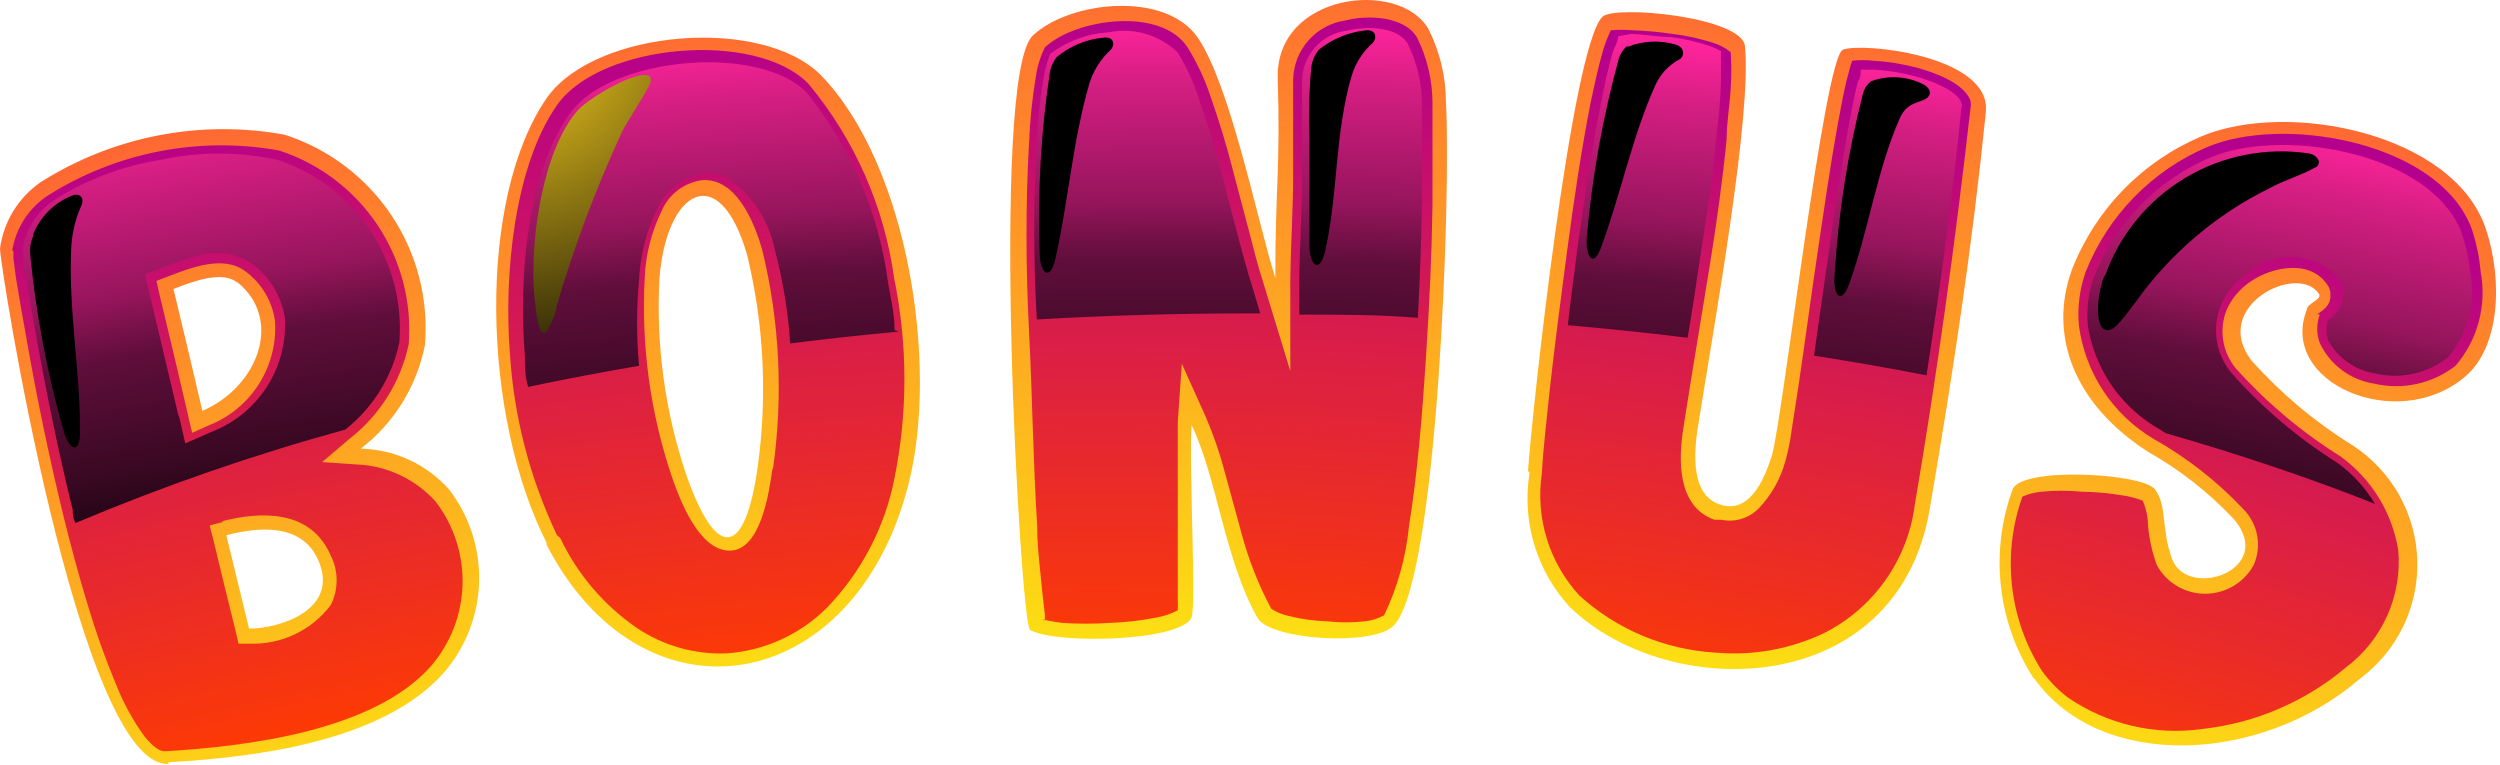 <svg width="291" height="89" viewBox="0 0 291 89" fill="none" xmlns="http://www.w3.org/2000/svg">
<path d="M236.732 78.987C234.642 75.756 233.332 72.084 232.906 68.26C232.479 64.436 232.947 60.565 234.273 56.953C235.313 54.305 249.358 55.061 250.824 56.953C252.29 58.844 251.534 61.681 252.858 65.133C254.749 69.861 265.011 66.268 259.998 60.404C257.072 57.297 253.692 54.651 249.973 52.555C241.414 47.023 238.387 39.032 241.177 31.372C242.53 27.912 244.562 24.757 247.152 22.093C249.743 19.43 252.841 17.312 256.263 15.863C266.288 11.655 285.677 15.485 289.365 26.691C291.351 32.649 291.02 40.545 286.812 43.95C278.914 50.475 265.2 44.517 268.511 36.053C268.511 35.297 270.355 34.871 269.929 34.209C267.47 30.521 257.303 35.628 262.032 41.917C265.474 45.778 269.456 49.122 273.854 51.846C276.095 53.304 277.95 55.283 279.26 57.613C280.569 59.944 281.295 62.558 281.374 65.23C281.453 67.902 280.883 70.553 279.713 72.958C278.544 75.362 276.809 77.447 274.658 79.034C263.261 88.869 244.582 89.815 236.827 79.034L236.732 78.987ZM177.857 54.825C178.33 48.016 182.917 5.603 186.511 1.962C187.882 0.544 202.778 1.962 203.109 5.366C203.913 13.405 199.657 36.999 197.624 49.766C196.678 55.771 198.144 57.993 200.13 58.702C202.116 59.411 204.481 58.702 206.23 53.075C207.46 49.198 212.331 6.69 214.506 5.792C216.681 4.894 231.814 6.454 231.152 13.026C229.544 28.961 227.322 43.43 224.626 59.222C220.89 81.398 194.408 81.871 182.775 70.712C180.842 68.629 179.41 66.132 178.591 63.411C177.771 60.69 177.585 57.818 178.046 55.014L177.857 54.825ZM119.88 73.266C118.792 72.604 115.151 9.007 120.211 4.137C124.562 0.071 135.675 -1.064 139.411 4.373C143.146 9.811 146.22 25.131 148.443 32.365C148.443 21.868 149.058 19.221 148.727 9.196C148.396 -0.828 162.913 -2.483 166.271 3.381C167.59 5.991 168.287 8.872 168.304 11.797C168.919 22.294 167.359 67.781 162.204 72.84C159.792 75.251 148.017 74.495 146.409 71.989C142.532 65.18 141.681 55.629 138.701 49.482C138.37 54.21 139.269 70.287 138.701 71.847C137.614 74.684 122.623 75.062 119.786 73.266H119.88ZM88.196 54.352C89.34 46.121 88.922 37.747 86.967 29.67C83.704 18.417 77.509 22.152 76.752 32.507C76.358 40.167 77.4 47.833 79.826 55.109C83.42 65.464 86.73 64.802 88.196 54.352ZM63.7 63.336C56.087 48.489 55.472 23.145 63.7 11.324C69.375 3.428 88.669 1.867 95.526 8.724C105.741 19.221 109.287 42.626 105.741 56.385C99.451 81.162 74.719 85.228 63.511 63.194L63.7 63.336ZM27.619 32.885C25.963 31.561 22.89 32.554 20.194 33.642C21.329 38.37 22.464 43.099 23.552 47.827C30.03 45.037 33.01 37.188 27.619 32.838V32.885ZM37.076 65.275C35.185 60.877 30.22 61.303 26.342 62.296L28.99 73.171C32.442 73.171 39.535 71.043 37.076 65.275ZM19.627 88.916C9.223 89.531 -0.14 30.143 0.002 28.914C0.211 27.371 0.74 25.889 1.554 24.562C2.368 23.235 3.45 22.092 4.731 21.206C13.158 15.865 23.287 13.89 33.104 15.674C38.192 17.302 42.579 20.604 45.55 25.043C48.522 29.482 49.902 34.796 49.466 40.12C48.539 44.932 45.881 49.238 41.995 52.224C43.938 52.268 45.851 52.71 47.617 53.523C49.382 54.336 50.961 55.504 52.256 56.953C54.631 60.029 55.872 63.831 55.769 67.716C55.665 71.601 54.224 75.332 51.689 78.278C44.548 86.363 29.605 88.16 19.579 88.727L19.627 88.916Z" fill="url(#paint0_radial_4_3289)"/>
<path fill-rule="evenodd" clip-rule="evenodd" d="M270.024 36.621C269.625 37.688 269.625 38.864 270.024 39.931C270.612 41.178 271.497 42.261 272.602 43.085C273.707 43.91 274.998 44.45 276.361 44.659C277.992 45.038 279.688 45.048 281.325 44.688C282.961 44.328 284.496 43.607 285.818 42.579C287.095 41.094 288.022 39.342 288.529 37.451C289.037 35.561 289.112 33.58 288.75 31.656C288.617 30.049 288.299 28.463 287.805 26.928C287.617 26.356 287.38 25.803 287.095 25.273C282.366 16.336 265.626 13.499 256.972 17.093C253.766 18.456 250.862 20.441 248.427 22.932C245.992 25.424 244.074 28.373 242.785 31.609C242.07 33.607 241.796 35.736 241.981 37.85C242.33 40.573 243.295 43.181 244.803 45.475C246.31 47.769 248.321 49.689 250.682 51.09C254.56 53.271 258.084 56.029 261.133 59.27C261.966 60.111 262.525 61.184 262.736 62.349C262.947 63.514 262.8 64.715 262.316 65.795C261.759 66.8 260.944 67.638 259.955 68.221C258.965 68.805 257.837 69.112 256.688 69.112C255.539 69.112 254.411 68.805 253.422 68.221C252.432 67.638 251.617 66.8 251.061 65.795C250.503 64.273 250.153 62.682 250.02 61.066C250.008 60.104 249.799 59.155 249.406 58.277C248.645 57.978 247.851 57.772 247.041 57.662C245.479 57.396 243.897 57.254 242.312 57.236C240.74 57.086 239.156 57.086 237.583 57.236C236.834 57.314 236.1 57.505 235.408 57.804C234.219 61.135 233.806 64.693 234.199 68.208C234.592 71.723 235.782 75.102 237.678 78.089C238.522 79.247 239.525 80.282 240.657 81.162C245.242 84.318 250.846 85.634 256.357 84.85C262.527 84.169 268.355 81.668 273.098 77.663C275.186 76.088 276.838 74.007 277.897 71.616C278.957 69.225 279.388 66.603 279.151 63.998C278.434 59.629 276.021 55.721 272.436 53.123C267.906 50.294 263.799 46.84 260.235 42.862C259.477 41.939 258.976 40.831 258.785 39.652C258.594 38.472 258.719 37.264 259.147 36.148C259.734 34.783 260.703 33.618 261.937 32.791C264.491 31.041 268.889 30.143 270.922 33.169C271.194 33.554 271.312 34.026 271.253 34.493C271.253 35.533 270.497 36.053 269.74 36.574L270.024 36.621ZM215.594 7.069C215.357 7.683 215.121 8.771 214.979 9.196C214.553 10.993 214.222 12.79 213.891 14.587C212.993 19.552 212.284 24.611 211.527 29.67C210.77 34.73 210.108 39.789 209.352 44.848L208.5 50.38C208.353 51.466 208.132 52.54 207.838 53.596C207.28 55.711 206.189 57.648 204.67 59.222C204.115 59.775 203.431 60.181 202.679 60.404C201.928 60.627 201.134 60.659 200.367 60.499H199.563C195.165 58.939 195.354 53.407 195.969 49.671C196.962 43.288 198.049 36.905 199.042 30.758C199.799 26.029 200.508 21.065 200.981 16.194C200.981 14.209 201.36 12.223 201.454 10.237C201.549 8.851 201.549 7.461 201.454 6.076C200.852 5.586 200.162 5.217 199.421 4.988C197.881 4.494 196.297 4.145 194.692 3.948C193.125 3.716 191.546 3.574 189.963 3.522C189.145 3.456 188.322 3.456 187.504 3.522C187.122 4.315 186.806 5.137 186.558 5.981C185.991 7.967 185.565 10 185.139 11.986C184.052 17.566 183.201 23.287 182.444 28.961C181.687 34.635 181.025 39.742 180.41 45.179C180.079 48.489 179.654 51.846 179.465 55.156C179.096 57.699 179.299 60.292 180.06 62.746C180.82 65.2 182.12 67.453 183.863 69.341C188.208 73.27 193.762 75.605 199.61 75.961C203.977 76.359 208.371 75.575 212.331 73.691C215.169 72.255 217.613 70.147 219.451 67.551C221.288 64.956 222.464 61.95 222.876 58.797C225.477 43.477 227.605 28.157 229.355 12.695C229.425 12.368 229.425 12.03 229.355 11.702C228.598 9.622 225.004 8.393 223.113 7.872C221.457 7.437 219.762 7.167 218.053 7.069C217.236 6.976 216.411 6.976 215.594 7.069ZM121.299 72.084C122.092 72.278 122.898 72.42 123.711 72.509C125.506 72.628 127.306 72.628 129.101 72.509C130.928 72.447 132.746 72.242 134.54 71.894C135.431 71.747 136.292 71.46 137.093 71.043C137.117 70.665 137.117 70.286 137.093 69.909V67.261C137.093 64.802 137.093 62.343 137.093 59.884C137.093 57.898 137.093 55.865 137.093 53.832C137.093 51.799 137.093 50.711 137.093 49.104L137.566 42.342L140.356 48.536C141.259 50.637 142.002 52.802 142.579 55.014C143.241 57.378 143.856 59.742 144.518 62.107C145.33 65.145 146.488 68.08 147.97 70.854C148.6 71.273 149.308 71.562 150.051 71.705C151.505 72.075 152.996 72.281 154.496 72.32C155.957 72.486 157.433 72.486 158.894 72.32C159.675 72.235 160.431 71.993 161.116 71.611C162.665 68.367 163.64 64.879 164.001 61.303C165.041 54.778 165.562 48.111 165.987 41.538C166.413 34.966 166.649 29.718 166.744 23.807C166.744 21.443 166.744 19.079 166.744 16.762C166.744 15.107 166.744 13.499 166.744 12.033C166.744 9.376 166.129 6.754 164.947 4.374C163.434 1.82 159.083 1.726 156.577 2.388C154.921 2.633 153.405 3.455 152.297 4.71C151.19 5.965 150.561 7.571 150.524 9.244C150.524 13.026 150.524 16.762 150.524 20.497C150.524 24.233 150.24 28.488 150.193 32.507V43.193L147.071 32.98C146.409 30.947 145.889 28.866 145.369 26.833C144.849 24.8 144.092 22.105 143.43 19.504C142.768 16.904 141.87 13.972 140.924 11.277C140.259 9.253 139.354 7.317 138.228 5.508C135.155 0.78 125.224 2.151 121.63 5.508C121.107 6.549 120.756 7.666 120.589 8.818C120.156 11.383 119.887 13.973 119.786 16.573C119.36 23.902 119.407 31.372 119.786 38.701C120.164 46.03 120.258 53.785 120.731 61.256C120.731 63.903 121.11 66.551 121.346 69.152L121.63 71.658C121.614 71.847 121.614 72.037 121.63 72.225L121.299 72.084ZM65.214 62.627C67.207 66.831 70.274 70.435 74.104 73.076C77.183 75.153 80.843 76.197 84.555 76.055C88.96 75.757 93.108 73.876 96.235 70.76C100.229 66.634 102.954 61.447 104.085 55.818C105.67 48.097 105.67 40.134 104.085 32.413C102.946 24.078 99.489 16.23 94.107 9.764C88.054 3.475 69.943 5.035 64.883 12.175C59.823 19.315 58.64 32.176 59.35 41.113C59.806 48.46 61.669 55.651 64.835 62.296L65.214 62.627ZM89.899 54.636C89.52 57.378 88.527 64.093 84.933 64.093C81.339 64.093 79.117 58.135 78.218 55.534C75.687 48.053 74.612 40.156 75.05 32.271C75.167 29.612 75.827 27.005 76.989 24.611C77.391 23.645 78.039 22.8 78.869 22.162C79.698 21.523 80.68 21.112 81.718 20.97C85.737 20.686 87.818 25.935 88.716 29.055C90.746 37.362 91.18 45.979 89.993 54.447L89.899 54.636ZM1.562 29.197V30.096L1.846 32.271C2.224 34.635 2.65 36.999 3.075 39.363C4.258 46.172 5.676 52.981 7.284 59.648C8.183 63.289 9.128 66.882 10.216 70.429C11.141 73.542 12.23 76.604 13.479 79.602C14.334 81.784 15.462 83.85 16.837 85.749C17.309 86.316 18.35 87.498 19.201 87.451C28.659 86.883 43.461 85.134 50.176 77.521C52.45 74.875 53.744 71.526 53.839 68.039C53.934 64.551 52.824 61.137 50.696 58.371C49.542 57.09 48.145 56.05 46.587 55.311C45.028 54.573 43.339 54.15 41.616 54.069L37.502 53.785L40.67 51.09C44.202 48.348 46.648 44.445 47.575 40.073C47.954 35.166 46.673 30.275 43.937 26.184C41.201 22.094 37.169 19.041 32.489 17.518C23.143 15.832 13.504 17.723 5.487 22.814C4.406 23.541 3.487 24.483 2.787 25.581C2.087 26.68 1.622 27.911 1.42 29.197H1.562ZM25.774 60.688C30.503 59.459 36.225 59.364 38.495 64.66C38.948 65.554 39.184 66.542 39.184 67.544C39.184 68.546 38.948 69.534 38.495 70.429C37.398 71.885 35.965 73.054 34.318 73.836C32.671 74.618 30.859 74.99 29.037 74.921H27.76L27.477 73.644C26.578 70.05 25.68 66.409 24.828 62.816L24.403 61.161L26.058 60.735L25.774 60.688ZM21.896 48.347C20.809 43.619 19.674 38.891 18.539 34.162L18.208 32.696L19.579 32.176C22.275 31.136 26.105 29.623 28.659 31.656C29.575 32.346 30.343 33.211 30.92 34.202C31.496 35.192 31.869 36.288 32.016 37.425C32.172 40.004 31.505 42.565 30.111 44.74C28.718 46.916 26.669 48.593 24.261 49.529L22.369 50.38L21.896 48.394V48.347Z" fill="url(#paint1_radial_4_3289)"/>
<path style="mix-blend-mode:screen" fill-rule="evenodd" clip-rule="evenodd" d="M270.97 37.33C270.758 38.056 270.758 38.827 270.97 39.552C271.526 40.59 272.315 41.484 273.275 42.165C274.235 42.846 275.34 43.295 276.502 43.477C277.965 43.816 279.485 43.821 280.95 43.494C282.415 43.167 283.788 42.514 284.967 41.586C286.101 40.232 286.919 38.643 287.361 36.933C287.803 35.223 287.857 33.437 287.521 31.703C287.385 30.24 287.084 28.796 286.622 27.401C286.467 26.893 286.261 26.402 286.008 25.935C281.562 17.566 265.437 14.918 257.303 18.322C254.25 19.618 251.483 21.506 249.162 23.875C246.84 26.245 245.011 29.05 243.778 32.129C243.105 33.956 242.847 35.911 243.022 37.85C243.407 40.383 244.366 42.794 245.825 44.9C247.284 47.005 249.204 48.751 251.439 50.002L252.101 50.428C260.661 52.886 268.842 55.629 276.455 58.655C275.347 56.81 273.884 55.203 272.152 53.927C267.52 51.029 263.331 47.477 259.715 43.382C258.834 42.309 258.256 41.02 258.04 39.649C257.824 38.277 257.977 36.873 258.485 35.581C259.144 34.022 260.246 32.69 261.654 31.751C263.153 30.449 265.104 29.789 267.086 29.913C269.067 30.037 270.921 30.935 272.246 32.413C272.669 33.001 272.855 33.727 272.767 34.446C272.708 35.032 272.51 35.595 272.189 36.088C271.868 36.582 271.434 36.991 270.922 37.283L270.97 37.33ZM188.355 4.232C188.355 4.799 187.882 5.603 187.74 6.028C187.173 7.967 186.747 9.953 186.369 11.939C185.234 17.518 184.43 23.192 183.626 28.819C183.248 31.845 182.822 34.871 182.491 37.85C187.22 38.276 191.949 38.749 196.442 39.316C196.962 36.243 197.435 33.169 197.908 29.859C198.664 25.131 199.373 20.403 199.846 15.39C200.083 13.405 200.272 11.466 200.319 9.48C200.319 8.298 200.319 7.116 200.319 5.934C199.909 5.712 199.482 5.522 199.042 5.366C197.597 4.881 196.108 4.532 194.597 4.326C193.084 4.326 191.523 3.995 189.868 3.948L188.355 4.232ZM224.248 43.666C225.856 33.311 227.274 22.909 228.315 12.506C228.35 12.424 228.368 12.336 228.368 12.246C228.368 12.157 228.35 12.068 228.315 11.986C227.794 10.426 224.342 9.244 222.876 8.865C221.33 8.454 219.745 8.2 218.147 8.109H216.587C216.587 8.582 216.587 9.055 216.256 9.48C215.83 11.23 215.499 12.979 215.168 14.776C214.27 19.788 213.513 24.8 212.804 29.812C212.236 33.642 211.716 37.519 211.149 41.397C215.641 42.106 220.039 42.862 224.39 43.713L224.248 43.666ZM165.041 36.905C165.278 32.602 165.42 28.299 165.514 23.996C165.514 21.632 165.514 19.268 165.514 16.951C165.514 15.343 165.514 13.767 165.514 12.223C165.523 9.747 164.957 7.302 163.859 5.083C162.63 3.002 158.752 3.05 156.766 3.57C155.352 3.75 154.05 4.431 153.095 5.49C152.141 6.548 151.598 7.914 151.564 9.338C151.564 13.074 151.564 16.856 151.564 20.639C151.564 24.422 151.28 28.63 151.233 32.649V36.621C155.962 36.621 160.691 36.621 165.089 36.999L165.041 36.905ZM146.693 36.479L145.747 33.311C145.085 31.278 144.565 29.197 143.998 27.117C143.43 25.036 142.768 22.389 142.106 19.788C141.444 17.187 140.546 14.35 139.6 11.655C138.999 9.713 138.157 7.855 137.093 6.123C136.046 5.105 134.767 4.358 133.366 3.946C131.966 3.534 130.485 3.47 129.054 3.759C126.588 3.91 124.22 4.781 122.245 6.265C121.893 7.149 121.639 8.068 121.488 9.007C121.054 11.54 120.786 14.099 120.684 16.667C120.258 23.476 120.306 30.332 120.684 37.188C128.77 36.715 137.046 36.479 145.416 36.479H146.693ZM104.133 38.418C104.133 36.526 103.66 34.682 103.376 32.933C102.319 24.827 99.046 17.17 93.918 10.804C88.338 5.035 71.078 6.643 66.396 13.121C61.194 20.355 60.39 32.649 61.099 41.491C61.099 42.673 61.099 43.855 61.478 45.037C65.686 44.139 69.99 43.335 74.388 42.579C74.081 39.228 74.081 35.857 74.388 32.507C74.529 29.684 75.237 26.919 76.469 24.375C76.948 23.255 77.71 22.278 78.68 21.541C79.649 20.803 80.794 20.329 82.001 20.166C82.858 20.118 83.715 20.264 84.508 20.592C85.968 21.556 87.221 22.801 88.195 24.254C89.169 25.707 89.845 27.339 90.182 29.055C91.136 32.629 91.738 36.287 91.979 39.978C96.141 39.458 100.35 38.985 104.606 38.607L104.133 38.418ZM2.697 29.197C2.72 29.433 2.72 29.671 2.697 29.907C2.697 30.616 2.697 31.325 3.028 32.082C3.406 34.398 3.785 36.81 4.21 39.127C5.44 45.888 6.811 52.65 8.466 59.364C8.466 59.837 8.466 60.357 8.797 60.877C19.013 56.564 29.502 52.931 40.197 50.002C43.42 47.454 45.645 43.856 46.487 39.836C46.843 35.22 45.638 30.618 43.066 26.768C40.493 22.918 36.702 20.044 32.3 18.606C27.812 17.637 23.169 17.637 18.681 18.606C14.255 19.312 10.021 20.922 6.244 23.334C5.305 23.969 4.503 24.785 3.885 25.736C3.268 26.686 2.848 27.751 2.65 28.866L2.697 29.197ZM20.809 48.536C19.674 43.808 18.586 39.08 17.451 34.351L16.884 31.94L19.201 31.041C20.336 30.616 21.471 30.19 22.653 29.859C23.762 29.474 24.946 29.35 26.11 29.498C27.275 29.645 28.39 30.06 29.368 30.71C31.377 32.214 32.731 34.431 33.151 36.905C33.345 39.739 32.628 42.561 31.106 44.959C29.583 47.358 27.334 49.208 24.687 50.239L21.566 51.61L20.809 48.3V48.536Z" fill="url(#paint2_radial_4_3289)"/>
<path style="mix-blend-mode:screen" fill-rule="evenodd" clip-rule="evenodd" d="M64.693 35.959C66.747 28.905 69.324 22.014 72.402 15.343C73.3 13.641 74.766 11.561 75.617 9.858C75.709 9.709 75.758 9.537 75.758 9.362C75.758 9.187 75.709 9.015 75.617 8.865C74.246 8.014 68.618 11.371 67.294 12.79C63.086 17.518 61.572 28.488 62.234 34.824C62.66 38.843 63.227 40.64 64.788 35.959H64.693Z" fill="url(#paint3_radial_4_3289)"/>
<path style="mix-blend-mode:screen" fill-rule="evenodd" clip-rule="evenodd" d="M244.913 32.176C243.967 34.777 243.967 37.803 244.913 38.323C245.859 38.843 246.71 37.614 248.555 35.202C252.572 29.546 257.935 24.98 264.16 21.916C265.862 20.97 267.801 20.45 269.456 19.504C269.74 19.504 270.024 18.937 269.882 18.653C269.766 18.432 269.598 18.243 269.392 18.103C269.186 17.963 268.948 17.875 268.7 17.849C263.726 17.118 258.653 18.131 254.342 20.717C250.032 23.303 246.75 27.302 245.055 32.034L244.913 32.176Z" fill="url(#paint4_radial_4_3289)"/>
<path style="mix-blend-mode:screen" fill-rule="evenodd" clip-rule="evenodd" d="M123.001 6.643C122.574 7.175 122.296 7.812 122.197 8.487C121.164 15.403 120.768 22.398 121.015 29.387C121.015 31.798 122.245 32.885 122.859 30.096C124.373 23.334 124.845 16.431 126.832 9.622C127.309 8.155 128.156 6.836 129.291 5.792C129.858 5.13 129.574 4.279 128.581 4.373C126.531 4.534 124.581 5.327 123.001 6.643Z" fill="url(#paint5_radial_4_3289)"/>
<path style="mix-blend-mode:screen" fill-rule="evenodd" clip-rule="evenodd" d="M153.503 5.792C153.06 6.338 152.767 6.99 152.652 7.683C152.382 10.417 152.303 13.166 152.415 15.911C152.415 20.119 152.415 24.374 152.415 28.488C152.415 30.899 153.597 31.987 154.259 29.197C155.773 22.436 155.347 15.58 157.333 8.818C157.781 7.338 158.633 6.012 159.792 4.988C160.36 4.326 160.076 3.428 159.036 3.522C157.012 3.734 155.092 4.522 153.503 5.792Z" fill="url(#paint6_radial_4_3289)"/>
<path style="mix-blend-mode:screen" fill-rule="evenodd" clip-rule="evenodd" d="M189.443 5.319C188.934 5.731 188.569 6.294 188.402 6.927C186.571 13.645 185.336 20.512 184.714 27.448C184.477 29.859 185.47 31.325 186.369 28.772C188.686 22.53 190.01 15.816 192.706 9.858C193.297 8.58 194.294 7.532 195.543 6.879C196.158 6.407 196.016 5.461 195.023 5.177C193.183 4.645 191.219 4.745 189.443 5.461V5.319Z" fill="url(#paint7_radial_4_3289)"/>
<path style="mix-blend-mode:screen" fill-rule="evenodd" clip-rule="evenodd" d="M217.816 9.433C217.315 9.822 216.964 10.374 216.823 10.993C215.091 17.811 213.998 24.777 213.56 31.798C213.277 34.209 214.27 35.675 215.215 33.122C217.485 26.928 218.431 19.93 221.127 13.783C221.883 12.081 223.018 12.033 223.964 11.608C224.91 11.182 224.815 10.379 223.964 9.858C223.032 9.37 222.008 9.08 220.958 9.006C219.908 8.933 218.855 9.078 217.864 9.433H217.816Z" fill="url(#paint8_radial_4_3289)"/>
<path style="mix-blend-mode:screen" fill-rule="evenodd" clip-rule="evenodd" d="M3.879 27.448C3.592 28.069 3.462 28.751 3.501 29.434C4.161 36.41 5.459 43.31 7.379 50.049C7.994 52.366 9.365 53.123 9.318 50.049C9.318 43.099 7.994 36.29 8.277 29.197C8.32 27.387 8.721 25.603 9.46 23.949C9.838 23.192 9.459 22.388 8.372 22.767C7.366 23.173 6.45 23.775 5.679 24.538C4.908 25.301 4.296 26.21 3.879 27.211V27.448Z" fill="url(#paint9_radial_4_3289)"/>
<defs>
<radialGradient id="paint0_radial_4_3289" cx="0" cy="0" r="1" gradientUnits="userSpaceOnUse" gradientTransform="translate(148.254 391.625) scale(398.129 398.08)">
<stop offset="0.78" stop-color="#FCEA10"/>
<stop offset="1" stop-color="#FF6633"/>
</radialGradient>
<radialGradient id="paint1_radial_4_3289" cx="0" cy="0" r="1" gradientUnits="userSpaceOnUse" gradientTransform="translate(128.014 505.863) scale(504.105 504.042)">
<stop offset="0.85" stop-color="#FF3C00"/>
<stop offset="1" stop-color="#B5008E"/>
</radialGradient>
<radialGradient id="paint2_radial_4_3289" cx="0" cy="0" r="1" gradientUnits="userSpaceOnUse" gradientTransform="translate(136.715 687.952) scale(685.175 685.092)">
<stop offset="0.91"/>
<stop offset="0.92" stop-color="#060104"/>
<stop offset="0.93" stop-color="#19030F"/>
<stop offset="0.94" stop-color="#370821"/>
<stop offset="0.96" stop-color="#600E3B"/>
<stop offset="0.97" stop-color="#96155C"/>
<stop offset="0.99" stop-color="#D61E83"/>
<stop offset="1" stop-color="#FF249C"/>
</radialGradient>
<radialGradient id="paint3_radial_4_3289" cx="0" cy="0" r="1" gradientUnits="userSpaceOnUse" gradientTransform="translate(59.208 3.57) scale(46.202 46.196)">
<stop stop-color="#FFD621"/>
<stop offset="1"/>
</radialGradient>
<radialGradient id="paint4_radial_4_3289" cx="0" cy="0" r="1" gradientUnits="userSpaceOnUse" gradientTransform="translate(6083.76 2640.72) scale(271.045 219.477)">
<stop stop-color="#FFD621"/>
<stop offset="1"/>
</radialGradient>
<radialGradient id="paint5_radial_4_3289" cx="0" cy="0" r="1" gradientUnits="userSpaceOnUse" gradientTransform="translate(1831.17 3419.99) scale(83.512 264.783)">
<stop stop-color="#FFD621"/>
<stop offset="1"/>
</radialGradient>
<radialGradient id="paint6_radial_4_3289" cx="0" cy="0" r="1" gradientUnits="userSpaceOnUse" gradientTransform="translate(1734.8 3427.95) scale(61.789 218.948)">
<stop stop-color="#FFD621"/>
<stop offset="1"/>
</radialGradient>
<radialGradient id="paint7_radial_4_3289" cx="0" cy="0" r="1" gradientUnits="userSpaceOnUse" gradientTransform="translate(2568.01 3174.07) scale(90.988 204.695)">
<stop stop-color="#FFD621"/>
<stop offset="1"/>
</radialGradient>
<radialGradient id="paint8_radial_4_3289" cx="0" cy="0" r="1" gradientUnits="userSpaceOnUse" gradientTransform="translate(2648.85 3208.68) scale(89.909 205.824)">
<stop stop-color="#FFD621"/>
<stop offset="1"/>
</radialGradient>
<radialGradient id="paint9_radial_4_3289" cx="0" cy="0" r="1" gradientUnits="userSpaceOnUse" gradientTransform="translate(1059.31 3839.26) scale(51.856 249.694)">
<stop stop-color="#FFD621"/>
<stop offset="1"/>
</radialGradient>
</defs>
</svg>
